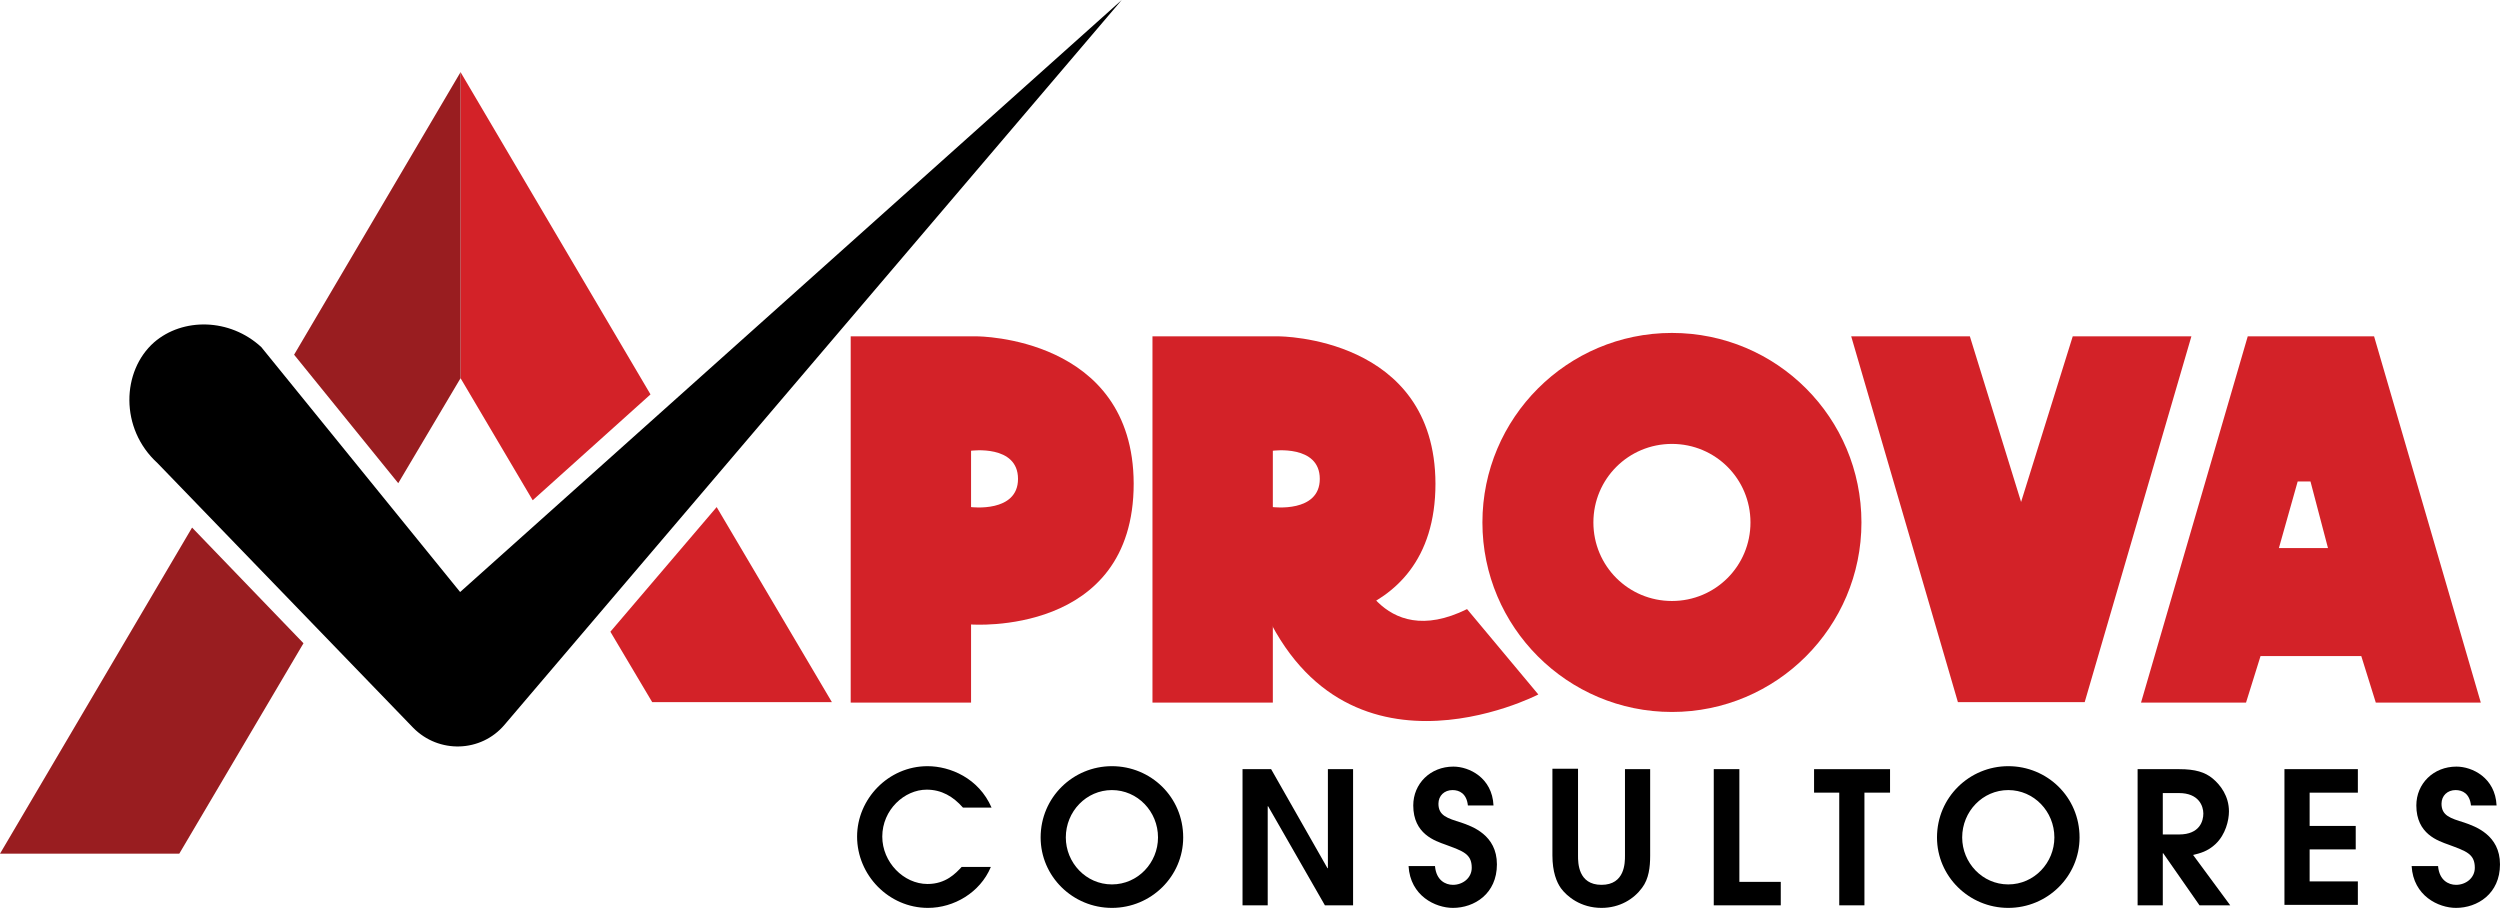 <?xml version="1.0" encoding="UTF-8" standalone="no"?>
<svg
   xmlns:dc="http://purl.org/dc/elements/1.1/"
   xmlns:cc="http://creativecommons.org/ns#"
   xmlns:rdf="http://www.w3.org/1999/02/22-rdf-syntax-ns#"
   xmlns:svg="http://www.w3.org/2000/svg"
   xmlns="http://www.w3.org/2000/svg"
   height="212.7"
   width="585.7"
   xml:space="preserve"
   viewBox="0 0 585.7 212.7"
   y="0px"
   x="0px"
   id="Layer_1"
   version="1.1"><defs
     id="defs917" /><style
     id="style887"
     type="text/css">
	.st0{fill:#D32228;}
	.st1{fill:#991D20;}
</style><g
     transform="translate(-109.8,-169)"
     id="XMLID_2_"><polygon
       style="fill:#d32228"
       points="217.7,257.6 234.6,286.2 262.2,261.4 217.7,185.9 "
       class="st0"
       id="XMLID_6_" /><polygon
       style="fill:#d32228"
       points="304.7,333.5 277.7,287.8 252.8,317 262.6,333.5 "
       class="st0"
       id="XMLID_7_" /></g><g
     transform="translate(-109.8,-169)"
     id="XMLID_5_"><polygon
       style="fill:#991d20"
       points="217.7,185.9 178.7,252.1 203.1,282.2 217.7,257.6 "
       class="st1"
       id="XMLID_8_" /><polygon
       style="fill:#991d20"
       points="151.8,369 180.9,319.7 154.8,292.6 109.8,369 "
       class="st1"
       id="XMLID_9_" /></g><path
     d="M 61.2,81.3 107.8,138.7 262.8,0 118.2,169.8 c -5.5,6.5 -15.4,6.8 -21.4,0.7 l -59.9,-62 C 28,100.4 28.5,86.9 36.1,80.2 c 6.7,-5.8 17.7,-5.7 25.1,1.1 z"
     id="XMLID_3_" /><path
     style="fill:#d32228"
     d="m 228.9,78.8 h -29.6 v 85.8 h 28.2 v -18.3 c 0,0 38.1,2.9 38.1,-33 -0.1,-34.5 -36.7,-34.5 -36.7,-34.5 z m -1.4,40 v -13.2 c 0,0 11,-1.5 11,6.6 0,8 -11,6.6 -11,6.6 z"
     class="st0"
     id="XMLID_13_" /><path
     style="fill:#d32228"
     d="M 299.6,78.8 H 270 v 85.8 h 28.2 v -18.3 c 0,0 38.1,2.9 38.1,-33 -0.1,-34.5 -36.7,-34.5 -36.7,-34.5 z m -1.4,40 v -13.2 c 0,0 11,-1.5 11,6.6 0,8 -11,6.6 -11,6.6 z"
     class="st0"
     id="XMLID_4_" /><path
     style="fill:#d32228"
     d="m 317.2,131.9 c 0,0 6.1,20.9 26.5,10.8 l 16.7,20 c 0,0 -47.9,24.9 -66.3,-24.9 z"
     class="st0"
     id="XMLID_15_" /><path
     style="fill:#d32228"
     d="m 391.7,78 c -24.5,0 -44.4,19.9 -44.4,44.4 0,24.5 19.9,44.4 44.4,44.4 24.5,0 44.4,-19.9 44.4,-44.4 C 436.1,97.9 416.3,78 391.7,78 Z m 0,62.8 c -10.2,0 -18.4,-8.2 -18.4,-18.4 0,-10.2 8.2,-18.4 18.4,-18.4 10.2,0 18.4,8.2 18.4,18.4 0,10.2 -8.2,18.4 -18.4,18.4 z"
     class="st0"
     id="XMLID_28_" /><polygon
     transform="translate(-109.8,-169)"
     style="fill:#d32228"
     points="571.3,247.8 543.5,247.8 568.5,333.5 583.3,333.5 598.2,333.5 623.2,247.8 595.4,247.8 583.3,286.6 "
     class="st0"
     id="XMLID_20_" /><path
     style="fill:#d32228"
     d="m 556.2,78.8 h -14.8 -14.8 l -25,85.8 h 24.6 l 3.4,-10.9 h 23.6 l 3.4,10.9 h 24.6 z m -22.3,49.6 4.4,-15.6 h 3 l 4.1,15.6 z"
     class="st0"
     id="XMLID_23_" /><g
     transform="translate(-109.8,-169)"
     id="XMLID_17_"><path
       d="m 341.9,372.2 c -2.5,5.9 -8.6,9.5 -14.7,9.5 -9.2,0 -16.6,-7.7 -16.6,-16.7 0,-8.8 7.3,-16.5 16.5,-16.5 5.3,0 12,2.8 15,9.7 h -6.7 c -2.3,-2.6 -5,-4.2 -8.5,-4.2 -5.2,0 -10.4,4.7 -10.4,11 0,6 5,11.1 10.6,11.1 4.3,0 6.6,-2.5 8,-4 h 6.8 z"
       id="XMLID_16_" /><path
       d="m 370.3,348.5 c 9.1,0 16.7,7.2 16.7,16.7 0,9.1 -7.5,16.5 -16.7,16.5 -9.2,0 -16.7,-7.4 -16.7,-16.5 0,-9.4 7.6,-16.7 16.7,-16.7 z m 0,27.7 c 6.1,0 10.8,-5.1 10.8,-11 0,-6.1 -4.8,-11.1 -10.8,-11.1 -6,0 -10.8,5 -10.8,11.1 0,5.9 4.7,11 10.8,11 z"
       id="XMLID_21_" /><path
       d="m 400.9,349.2 h 6.7 l 13.2,23.2 h 0.1 v -23.2 h 5.9 v 31.9 h -6.6 l -13.3,-23.2 h -0.1 v 23.2 h -5.9 z"
       id="XMLID_29_" /><path
       d="m 446,372 c 0.3,3.2 2.4,4.3 4.2,4.3 2.3,0 4.4,-1.6 4.4,-4 0,-3.3 -2.1,-3.9 -6.1,-5.4 -2.5,-0.9 -7.6,-2.5 -7.6,-9.2 0,-5.1 4,-9.1 9.4,-9.1 3.7,0 9.1,2.6 9.4,9.1 h -6 c -0.3,-2.8 -2,-3.6 -3.6,-3.6 -1.9,0 -3.3,1.3 -3.3,3.2 0,2.8 2.1,3.4 5.3,4.4 2.6,0.9 8.4,2.9 8.4,9.8 0,6.9 -5.3,10.2 -10.3,10.2 -4.1,0 -10,-2.8 -10.4,-9.8 h 6.2 z"
       id="XMLID_32_" /><path
       d="m 479.5,349.2 v 20.3 c 0,1.6 0,6.8 5.5,6.8 5.5,0 5.5,-5.2 5.5,-6.8 v -20.3 h 5.9 v 20.3 c 0,2.6 -0.3,5.4 -1.9,7.5 -1.9,2.6 -5.2,4.7 -9.5,4.7 -4.9,0 -8.1,-2.7 -9.5,-4.6 -1,-1.4 -2,-3.8 -2,-7.7 v -20.3 h 6 z"
       id="XMLID_35_" /><path
       d="m 511.4,349.2 h 5.9 v 26.4 h 9.7 v 5.5 h -15.7 v -31.9 z"
       id="XMLID_37_" /><path
       d="m 540.7,354.7 h -5.9 v -5.5 h 17.8 v 5.5 h -6 v 26.4 h -5.9 z"
       id="XMLID_39_" /><path
       d="m 580.3,348.5 c 9.1,0 16.7,7.2 16.7,16.7 0,9.1 -7.5,16.5 -16.7,16.5 -9.2,0 -16.7,-7.4 -16.7,-16.5 0,-9.4 7.6,-16.7 16.7,-16.7 z m 0,27.7 c 6.1,0 10.8,-5.1 10.8,-11 0,-6.1 -4.8,-11.1 -10.8,-11.1 -6,0 -10.8,5 -10.8,11.1 0,5.9 4.7,11 10.8,11 z"
       id="XMLID_41_" /><path
       d="m 610.6,349.2 h 9.8 c 3.7,0 6,0.7 7.8,2.2 1.8,1.5 3.8,4.1 3.8,7.7 0,2.1 -0.8,5.4 -3.1,7.6 -1.9,1.8 -3.7,2.2 -5.3,2.6 l 8.7,11.8 h -7.2 l -8.5,-12.2 h -0.1 v 12.2 h -5.9 z m 5.9,15.3 h 3.8 c 4.9,0 5.7,-3.2 5.7,-4.9 0,-1.8 -1.1,-4.8 -5.7,-4.8 h -3.8 z"
       id="XMLID_44_" /><path
       d="m 645,349.2 h 17.2 v 5.5 h -11.3 v 7.8 h 10.8 v 5.5 h -10.8 v 7.5 h 11.3 V 381 H 645 Z"
       id="XMLID_47_" /><path
       d="m 681,372 c 0.3,3.2 2.4,4.3 4.2,4.3 2.3,0 4.4,-1.6 4.4,-4 0,-3.3 -2.1,-3.9 -6.1,-5.4 -2.5,-0.9 -7.6,-2.5 -7.6,-9.2 0,-5.1 4,-9.1 9.4,-9.1 3.7,0 9.1,2.6 9.4,9.1 h -6 c -0.3,-2.8 -2,-3.6 -3.6,-3.6 -1.9,0 -3.3,1.3 -3.3,3.2 0,2.8 2.1,3.4 5.3,4.4 2.6,0.9 8.4,2.9 8.4,9.8 0,6.9 -5.3,10.2 -10.3,10.2 -4.1,0 -10,-2.8 -10.4,-9.8 h 6.2 z"
       id="XMLID_49_" /></g></svg>